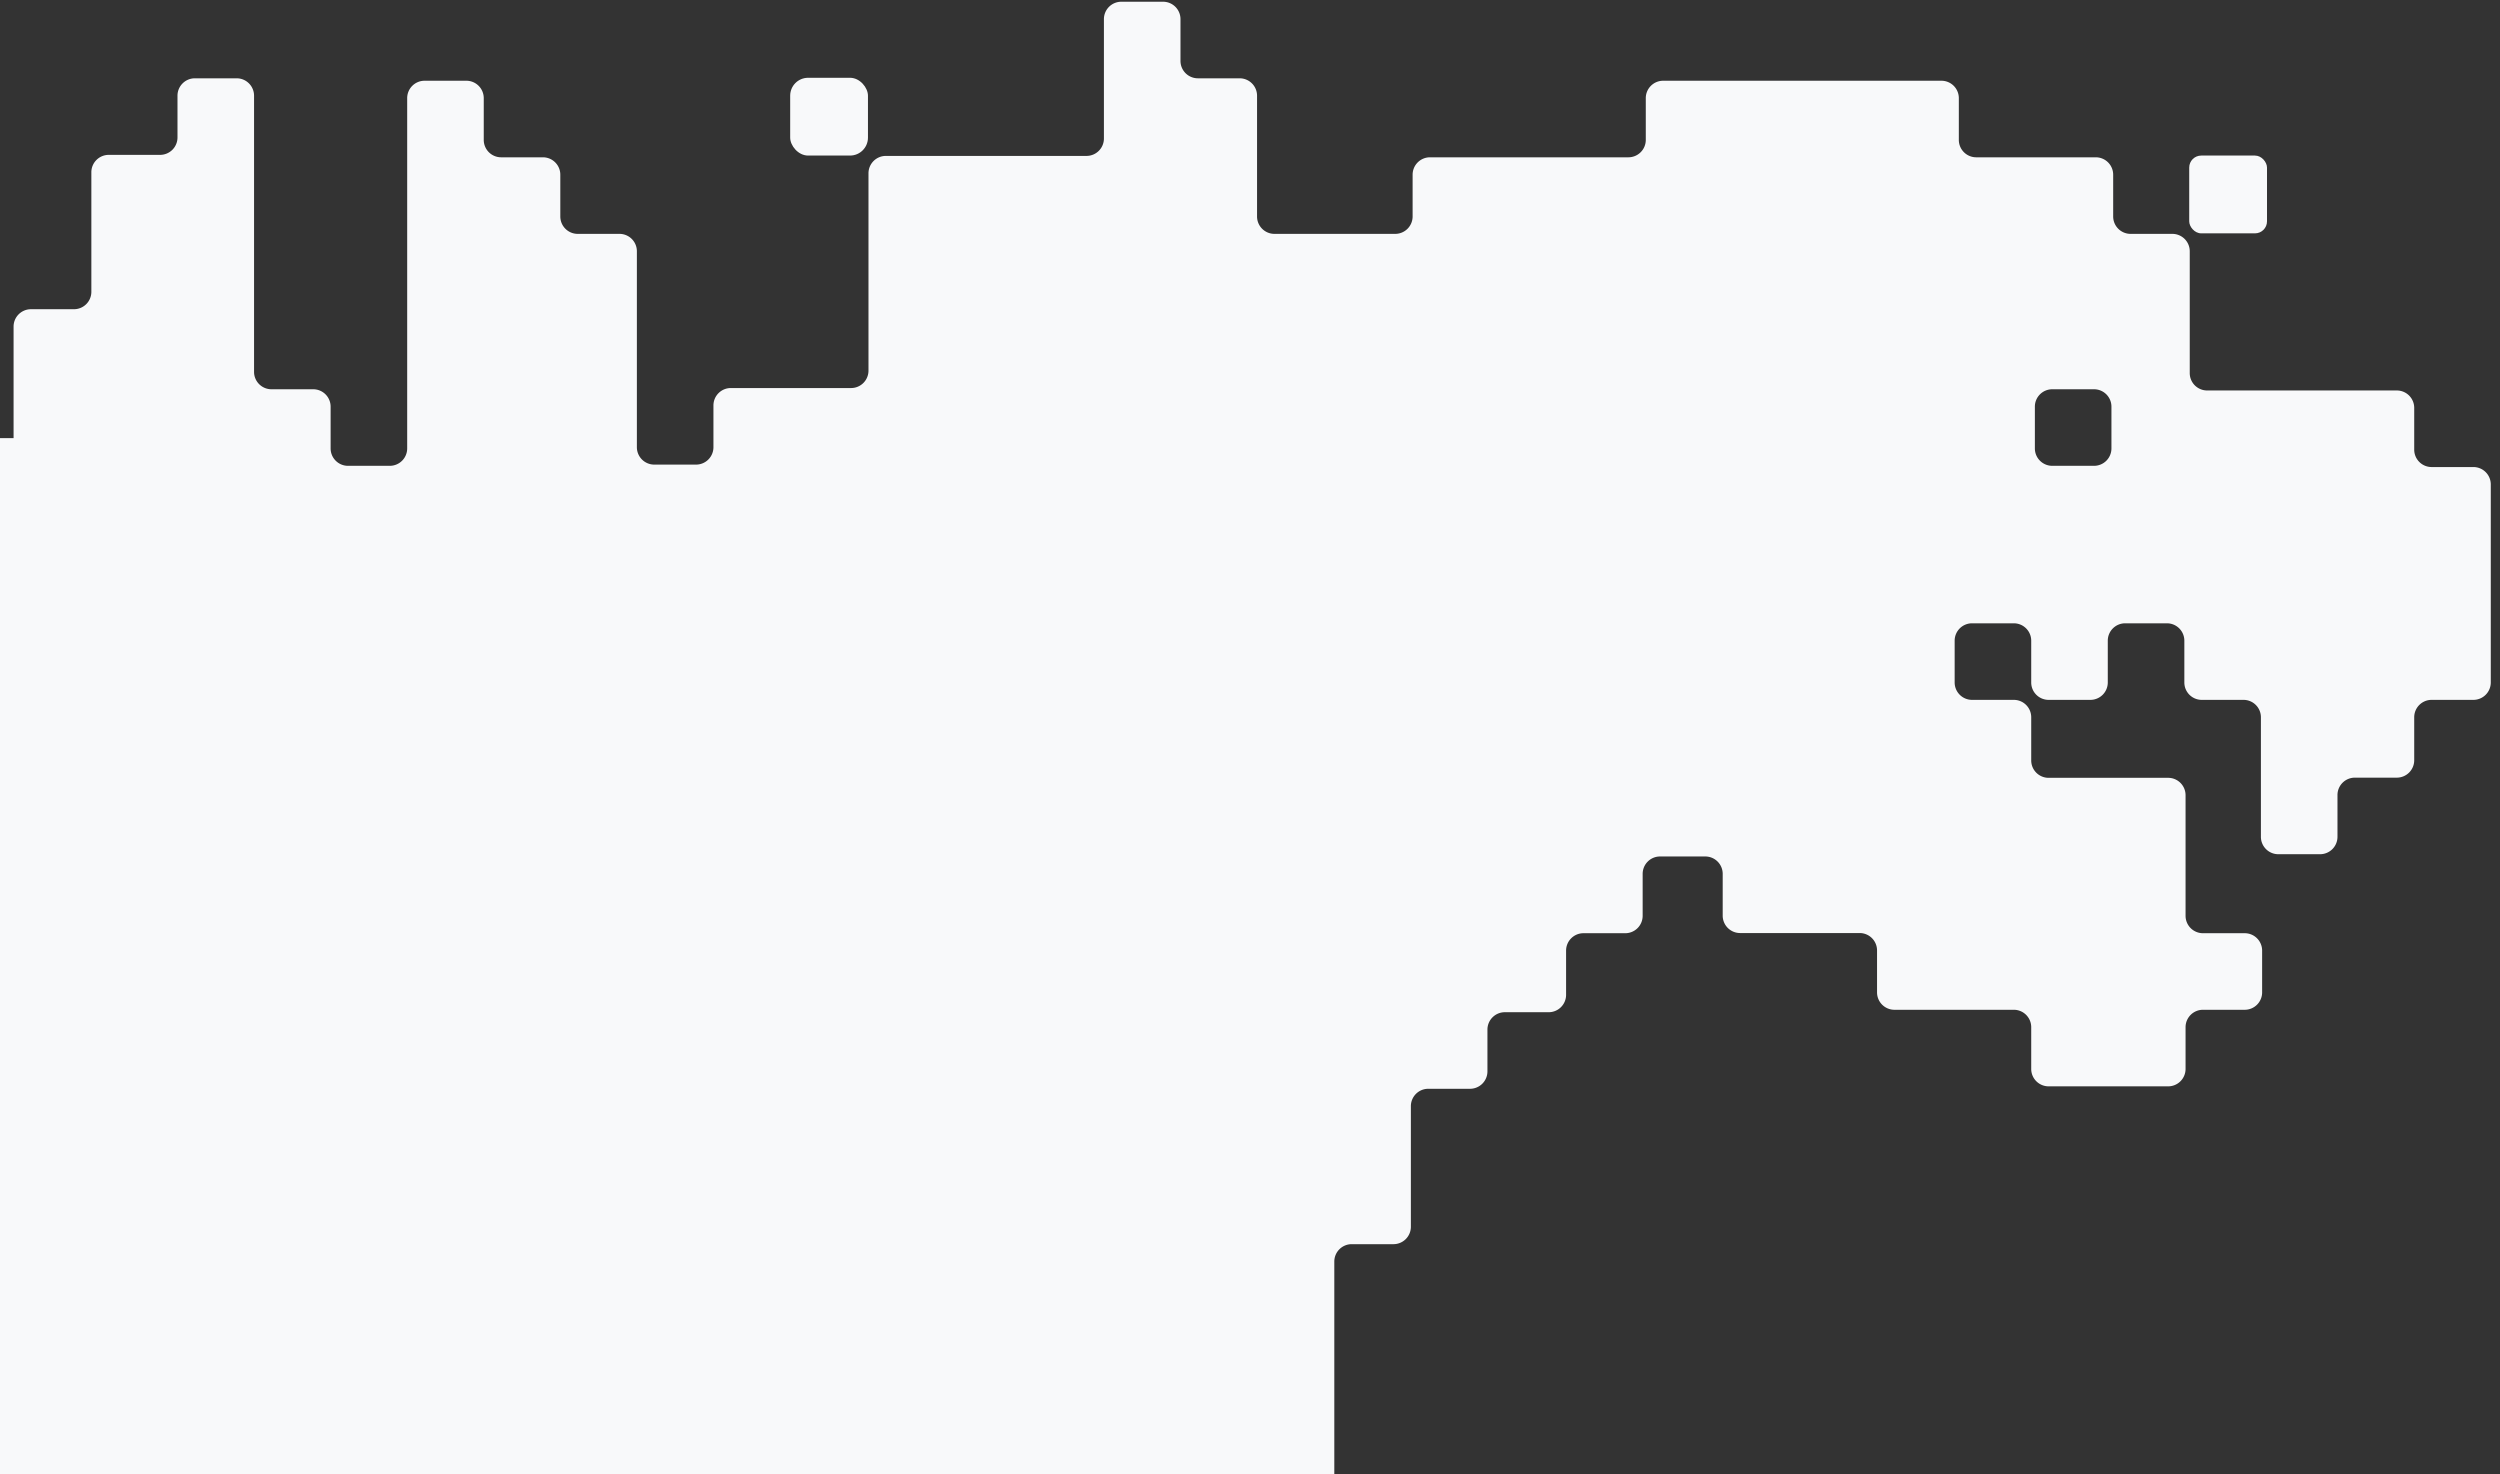 <svg id="Layer_1" data-name="Layer 1" xmlns="http://www.w3.org/2000/svg" viewBox="0 0 143.67 84.72"><rect x="0" y="0" width="143.67" height="84.72" fill="#333333" stroke="none"/><defs><style>.cls-1{fill:#f8f9fa;}</style></defs><rect class="cls-1" x="45.41" y="4.47" width="4.47" height="4.47" rx="1.03"/><path class="cls-1" d="M76.68,103.5V91.28a1,1,0,0,1,1-1h2.4a1,1,0,0,0,1-1V82.35a1,1,0,0,1,1-1h2.4a1,1,0,0,0,1-1v-2.4a1,1,0,0,1,1-1H89a1,1,0,0,0,1-1V73.41a1,1,0,0,1,1-1h2.4a1,1,0,0,0,1-1V69a1,1,0,0,1,1-1H98a1,1,0,0,1,1,1v2.4a1,1,0,0,0,1,1h6.87a1,1,0,0,1,1,1v2.41a1,1,0,0,0,1,1h6.86a1,1,0,0,1,1,1v2.4a1,1,0,0,0,1,1h6.87a1,1,0,0,0,1-1v-2.4a1,1,0,0,1,1-1h2.4a1,1,0,0,0,1-1V73.41a1,1,0,0,0-1-1h-2.4a1,1,0,0,1-1-1V64.48a1,1,0,0,0-1-1h-6.87a1,1,0,0,1-1-1V60a1,1,0,0,0-1-1h-2.4a1,1,0,0,1-1-1v-2.4a1,1,0,0,1,1-1h2.4a1,1,0,0,1,1,1V58a1,1,0,0,0,1,1h2.4a1,1,0,0,0,1-1v-2.4a1,1,0,0,1,1-1h2.4a1,1,0,0,1,1,1V58a1,1,0,0,0,1,1h2.4a1,1,0,0,1,1,1v6.87a1,1,0,0,0,1,1h2.4a1,1,0,0,0,1-1v-2.4a1,1,0,0,1,1-1h2.41a1,1,0,0,0,1-1V60a1,1,0,0,1,1-1h2.4a1,1,0,0,0,1-1V46.62a1,1,0,0,0-1-1h-2.4a1,1,0,0,1-1-1v-2.4a1,1,0,0,0-1-1H126.84a1,1,0,0,1-1-1V33.22a1,1,0,0,0-1-1h-2.4a1,1,0,0,1-1-1v-2.4a1,1,0,0,0-1-1h-6.87a1,1,0,0,1-1-1v-2.4a1,1,0,0,0-1-1H95.58a1,1,0,0,0-1,1v2.4a1,1,0,0,1-1,1H82.18a1,1,0,0,0-1,1v2.4a1,1,0,0,1-1,1H73.24a1,1,0,0,1-1-1V24.28a1,1,0,0,0-1-1h-2.4a1,1,0,0,1-1-1v-2.4a1,1,0,0,0-1-1h-2.4a1,1,0,0,0-1,1v6.86a1,1,0,0,1-1,1H50.91a1,1,0,0,0-1,1V40.08a1,1,0,0,1-1,1H42a1,1,0,0,0-1,1v2.4a1,1,0,0,1-1,1h-2.4a1,1,0,0,1-1-1V33.22a1,1,0,0,0-1-1h-2.4a1,1,0,0,1-1-1v-2.4a1,1,0,0,0-1-1h-2.4a1,1,0,0,1-1-1v-2.4a1,1,0,0,0-1-1h-2.4a1,1,0,0,0-1,1V44.55a1,1,0,0,1-1,1h-2.4a1,1,0,0,1-1-1v-2.4a1,1,0,0,0-1-1h-2.4a1,1,0,0,1-1-1V24.28a1,1,0,0,0-1-1h-2.4a1,1,0,0,0-1,1v2.4a1,1,0,0,1-1,1H6.25a1,1,0,0,0-1,1v6.87a1,1,0,0,1-1,1H1.78a1,1,0,0,0-1,1v6.41H0V103.5M121.34,44.55a1,1,0,0,1-1,1h-2.4a1,1,0,0,1-1-1v-2.4a1,1,0,0,1,1-1h2.4a1,1,0,0,1,1,1Z" transform="translate(0 -18.78)"/><rect class="cls-1" x="125.81" y="8.94" width="4.47" height="4.47" rx="0.69"/></svg>